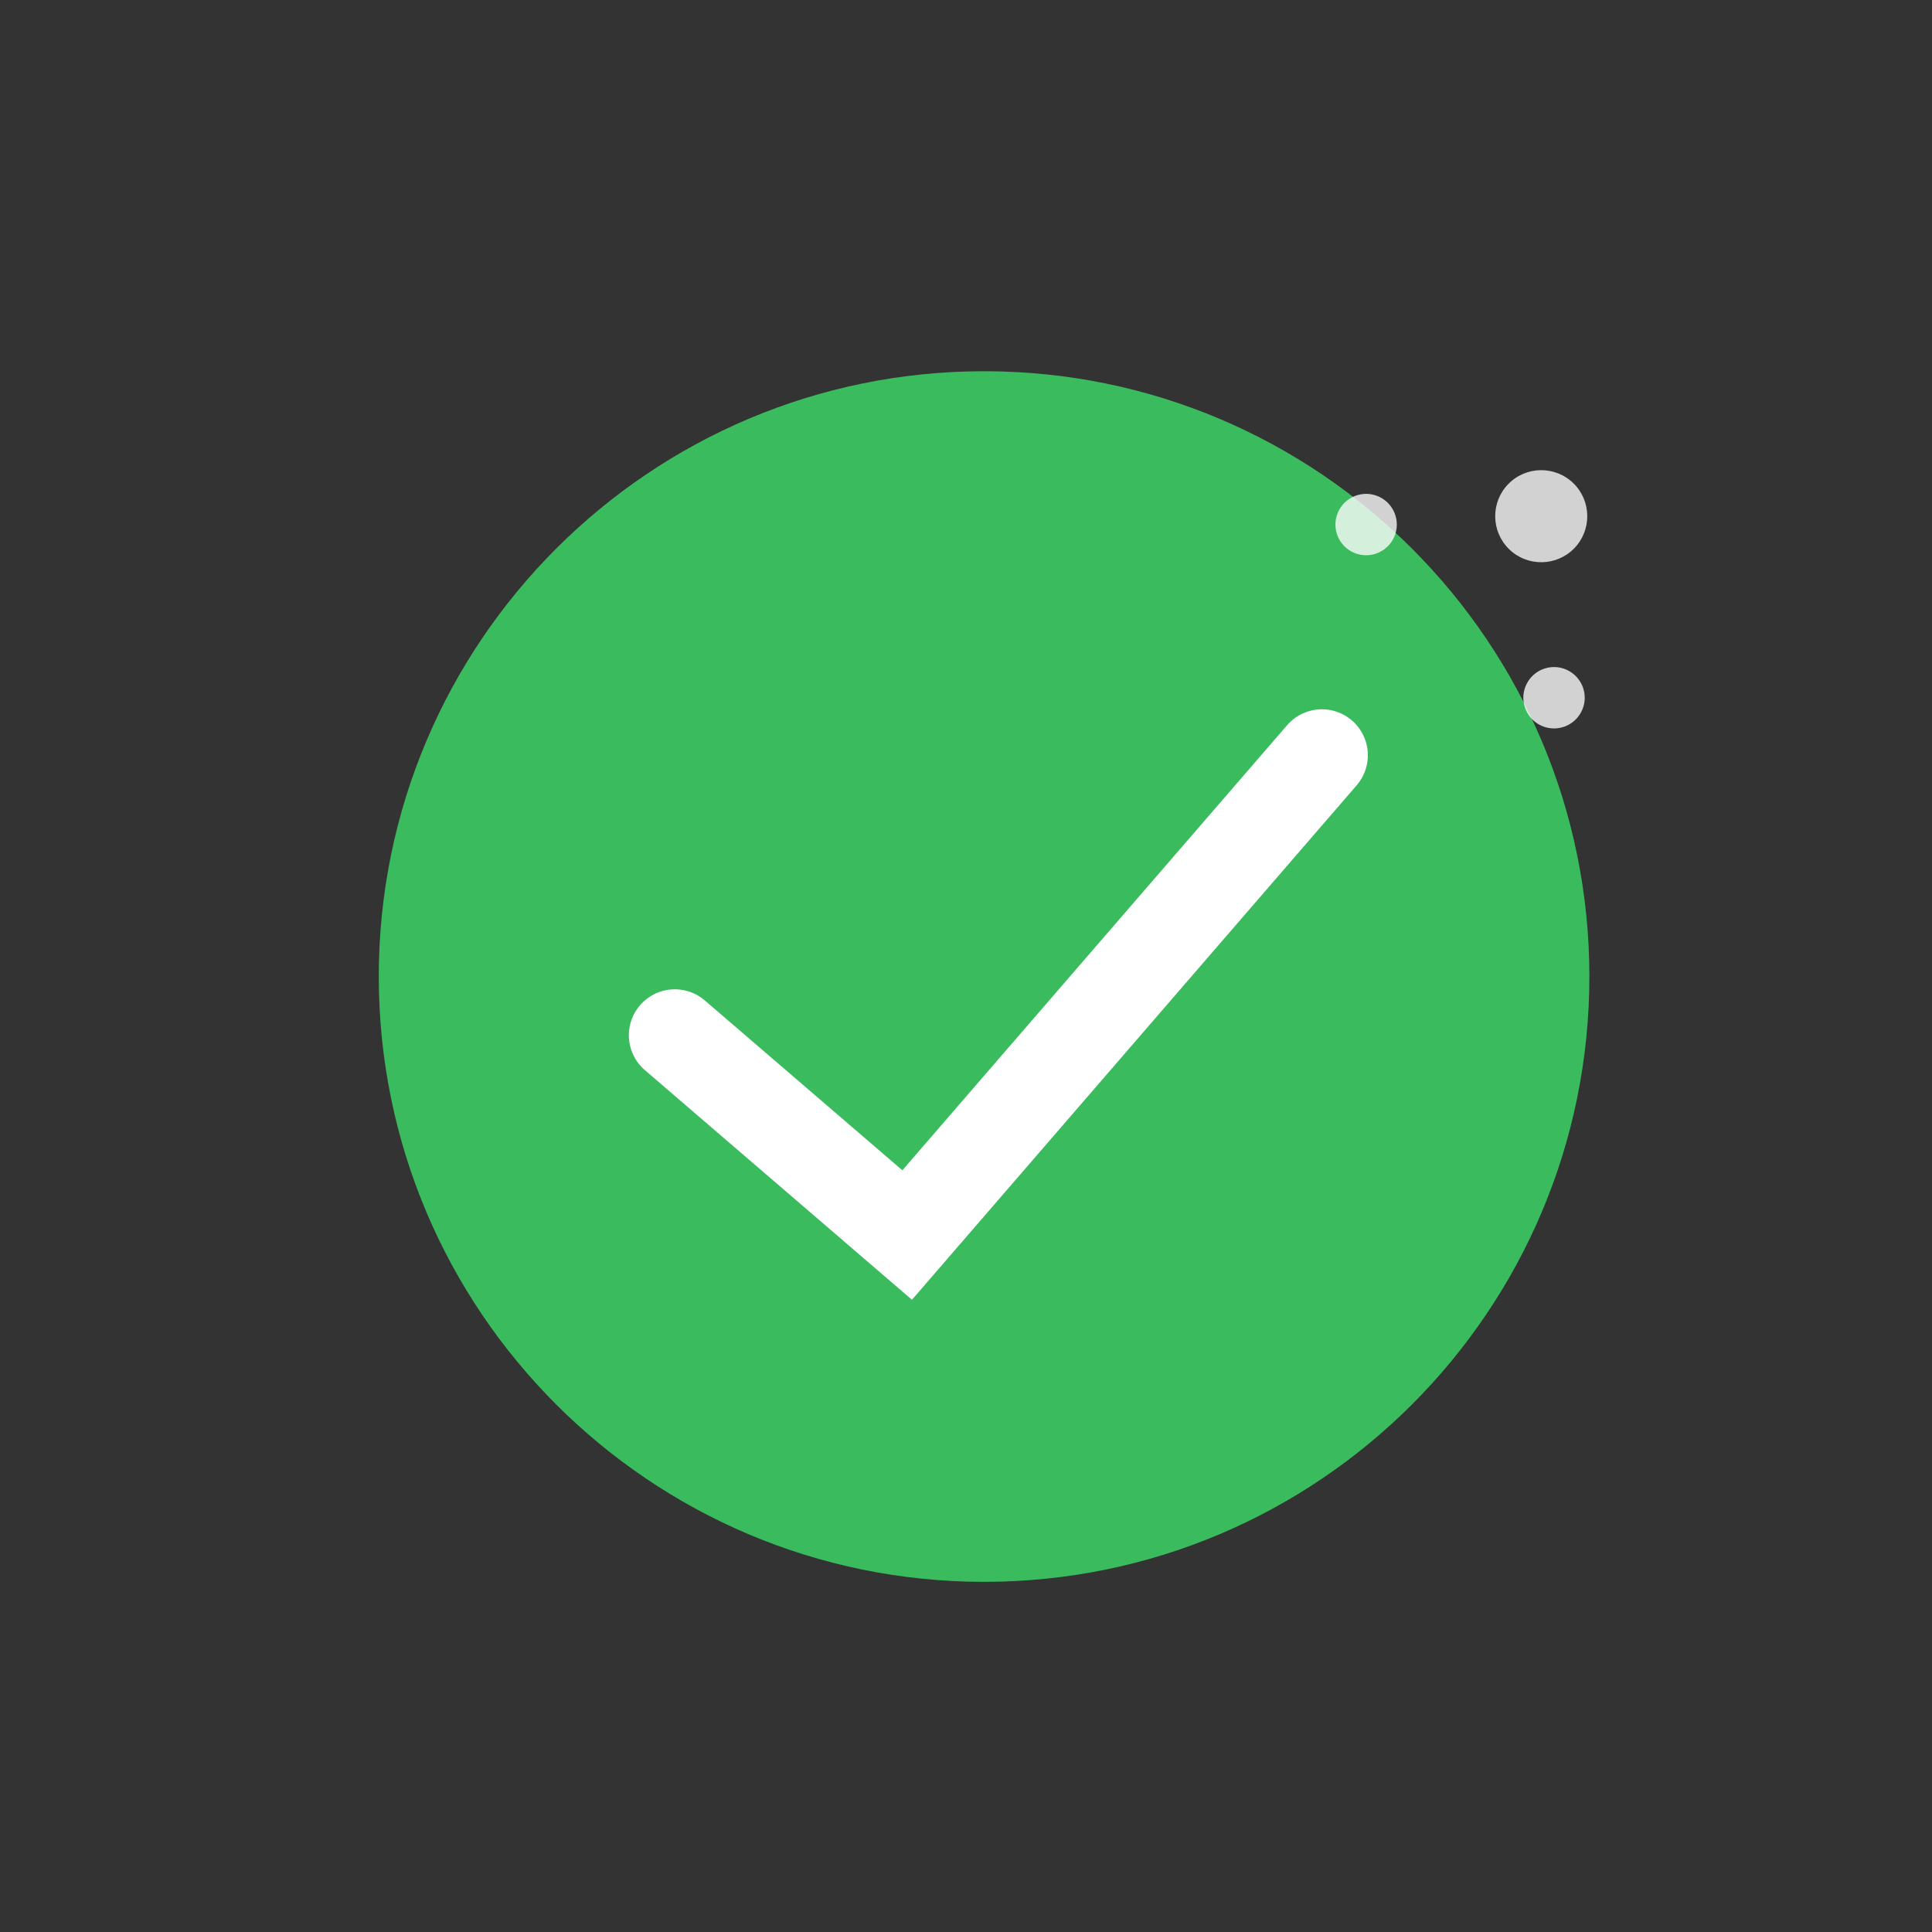 <svg width="120" height="120" viewBox="0 0 120 120" fill="none" xmlns="http://www.w3.org/2000/svg">
<rect x="0" y="0" width="120" height="120" fill="#333333" stroke="none"/>
<g clip-path="url(#clip0_1133_1483)">
<mask id="mask0_1133_1483" style="mask-type:luminance" maskUnits="userSpaceOnUse" x="0" y="0" width="120" height="120">
<path d="M120 0H0V120H120V0Z" fill="white"/>
</mask>
<g mask="url(#mask0_1133_1483)">
<path d="M61.123 23.058C81.873 23.058 98.719 39.905 98.719 60.654C98.719 81.404 81.873 98.251 61.123 98.251C40.374 98.251 23.527 81.404 23.527 60.654C23.527 39.905 40.374 23.058 61.123 23.058Z" fill="#3ABC5E"/>
<path d="M41.914 64.302L56.345 76.71L82.105 46.91" stroke="white" stroke-width="5.709" stroke-linecap="round"/>
<mask id="mask1_1133_1483" style="mask-type:luminance" maskUnits="userSpaceOnUse" x="67" y="9" width="52" height="52">
<path d="M67.568 35.696L92.708 9.928L118.476 35.067L93.336 60.835L67.568 35.696Z" fill="white"/>
</mask>
<g mask="url(#mask1_1133_1483)">
<g opacity="0.781">
<path d="M93.682 30.065C94.784 28.935 96.596 28.913 97.726 30.015C98.856 31.117 98.878 32.929 97.776 34.059C96.674 35.189 94.862 35.211 93.732 34.109C92.602 33.007 92.58 31.195 93.682 30.065Z" fill="white"/>
</g>
</g>
<mask id="mask2_1133_1483" style="mask-type:luminance" maskUnits="userSpaceOnUse" x="69" y="20" width="31" height="31">
<path d="M69.18 43.199L76.409 20.313L99.294 27.541L92.066 50.427L69.18 43.199Z" fill="white"/>
</mask>
<g mask="url(#mask2_1133_1483)">
<g opacity="0.781">
<path d="M83.034 32.007C83.351 31.004 84.423 30.446 85.426 30.763C86.43 31.08 86.987 32.152 86.67 33.156C86.353 34.159 85.281 34.716 84.278 34.399C83.275 34.083 82.717 33.011 83.034 32.007Z" fill="white"/>
</g>
</g>
<mask id="mask3_1133_1483" style="mask-type:luminance" maskUnits="userSpaceOnUse" x="78" y="29" width="32" height="31">
<path d="M78.765 36.784L101.578 29.329L109.033 52.142L86.22 59.597L78.765 36.784Z" fill="white"/>
</mask>
<g mask="url(#mask3_1133_1483)">
<g opacity="0.781">
<path d="M95.931 41.526C96.931 41.199 98.009 41.746 98.336 42.746C98.663 43.746 98.116 44.824 97.116 45.15C96.116 45.477 95.038 44.931 94.711 43.93C94.384 42.93 94.931 41.853 95.931 41.526Z" fill="white"/>
</g>
</g>
</g>
</g>
<defs>
<clipPath id="clip0_1133_1483">
<rect width="120" height="120" fill="white"/>
</clipPath>
</defs>
</svg>
